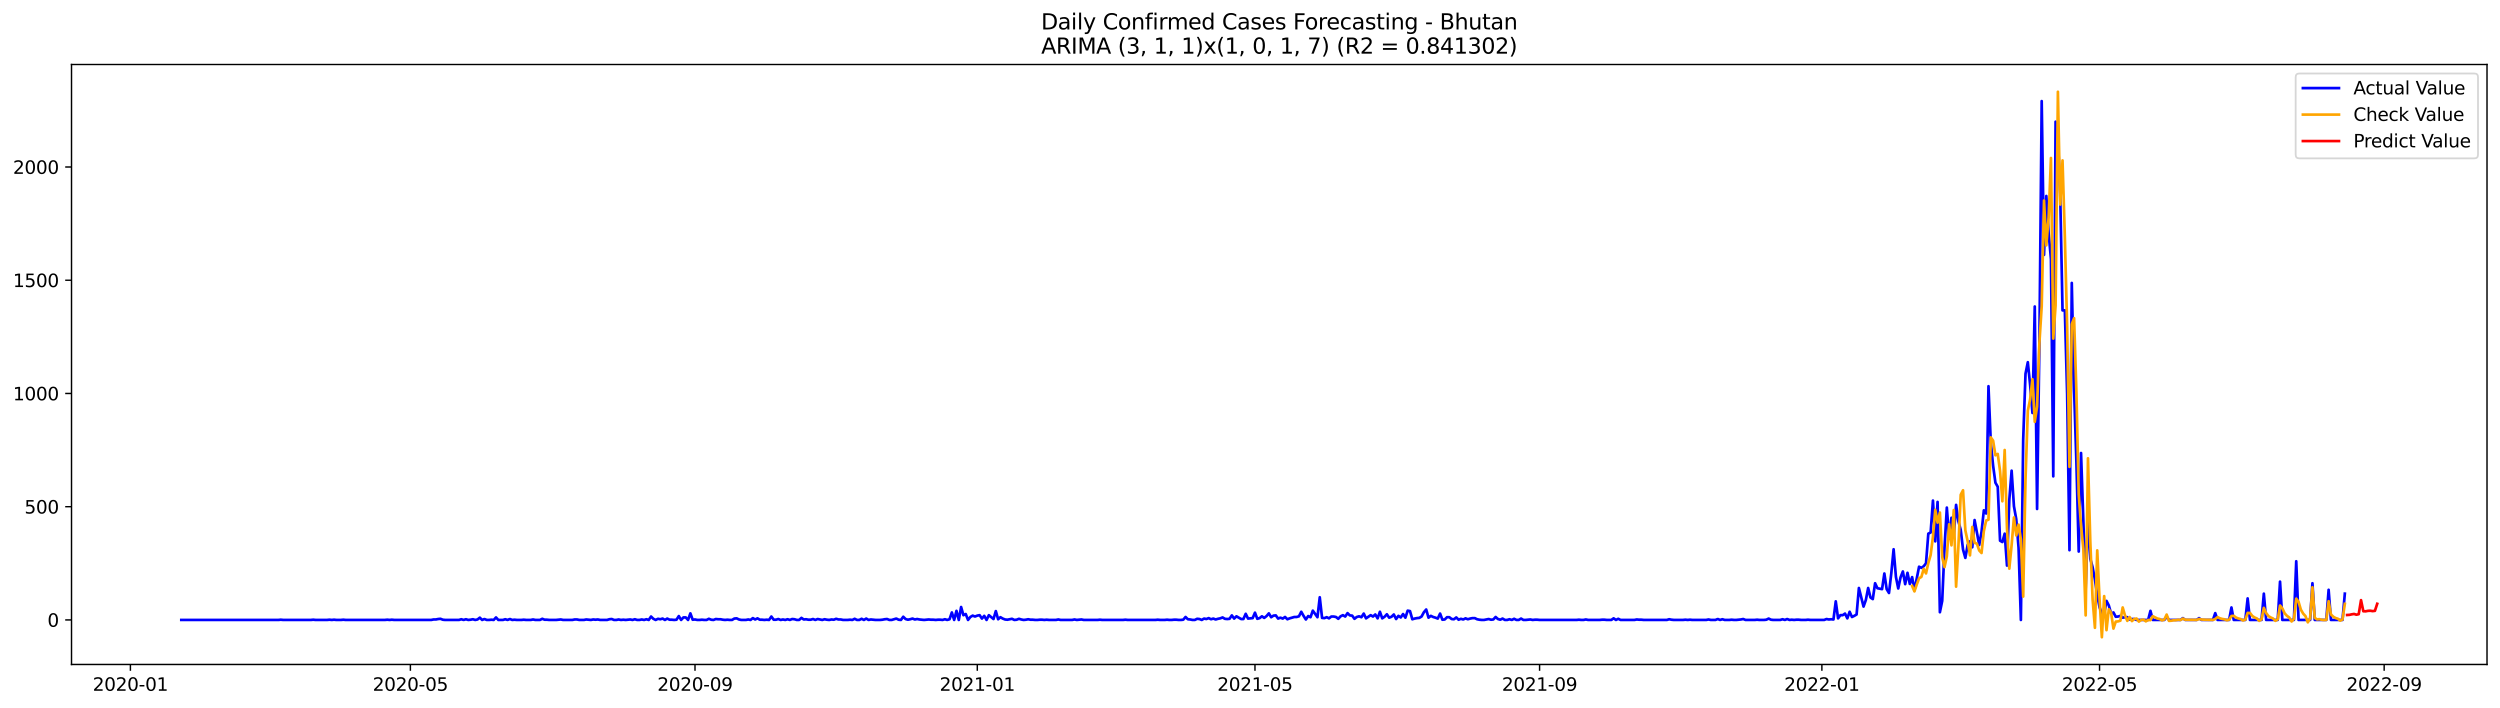 <?xml version="1.0" encoding="utf-8" standalone="no"?>
<!DOCTYPE svg PUBLIC "-//W3C//DTD SVG 1.1//EN"
  "http://www.w3.org/Graphics/SVG/1.1/DTD/svg11.dtd">
<svg xmlns:xlink="http://www.w3.org/1999/xlink" width="1386.05pt" height="392.274pt" viewBox="0 0 1386.05 392.274" xmlns="http://www.w3.org/2000/svg" version="1.1">
 <defs>
  <style type="text/css">*{stroke-linejoin: round; stroke-linecap: butt}</style>
 </defs>
 <g id="figure_1">
  <g id="patch_1">
   <path d="M 0 392.274 
L 1386.05 392.274 
L 1386.05 0 
L 0 0 
z
" style="fill: #ffffff"/>
  </g>
  <g id="axes_1">
   <g id="patch_2">
    <path d="M 39.65 368.396 
L 1378.85 368.396 
L 1378.85 35.755 
L 39.65 35.755 
z
" style="fill: #ffffff"/>
   </g>
   <g id="matplotlib.axis_1">
    <g id="xtick_1">
     <g id="line2d_1">
      <defs>
       <path id="mfe7332a876" d="M 0 0 
L 0 3.5 
" style="stroke: #000000; stroke-width: 0.8"/>
      </defs>
      <g>
       <use xlink:href="#mfe7332a876" x="72.299" y="368.396" style="stroke: #000000; stroke-width: 0.8"/>
      </g>
     </g>
     <g id="text_1">
      <!-- 2020-01 -->
      <g transform="translate(51.408 382.994)scale(0.1 -0.1)">
       <defs>
        <path id="DejaVuSans-32" d="M 1228 531 
L 3431 531 
L 3431 0 
L 469 0 
L 469 531 
Q 828 903 1448 1529 
Q 2069 2156 2228 2338 
Q 2531 2678 2651 2914 
Q 2772 3150 2772 3378 
Q 2772 3750 2511 3984 
Q 2250 4219 1831 4219 
Q 1534 4219 1204 4116 
Q 875 4013 500 3803 
L 500 4441 
Q 881 4594 1212 4672 
Q 1544 4750 1819 4750 
Q 2544 4750 2975 4387 
Q 3406 4025 3406 3419 
Q 3406 3131 3298 2873 
Q 3191 2616 2906 2266 
Q 2828 2175 2409 1742 
Q 1991 1309 1228 531 
z
" transform="scale(0.016)"/>
        <path id="DejaVuSans-30" d="M 2034 4250 
Q 1547 4250 1301 3770 
Q 1056 3291 1056 2328 
Q 1056 1369 1301 889 
Q 1547 409 2034 409 
Q 2525 409 2770 889 
Q 3016 1369 3016 2328 
Q 3016 3291 2770 3770 
Q 2525 4250 2034 4250 
z
M 2034 4750 
Q 2819 4750 3233 4129 
Q 3647 3509 3647 2328 
Q 3647 1150 3233 529 
Q 2819 -91 2034 -91 
Q 1250 -91 836 529 
Q 422 1150 422 2328 
Q 422 3509 836 4129 
Q 1250 4750 2034 4750 
z
" transform="scale(0.016)"/>
        <path id="DejaVuSans-2d" d="M 313 2009 
L 1997 2009 
L 1997 1497 
L 313 1497 
L 313 2009 
z
" transform="scale(0.016)"/>
        <path id="DejaVuSans-31" d="M 794 531 
L 1825 531 
L 1825 4091 
L 703 3866 
L 703 4441 
L 1819 4666 
L 2450 4666 
L 2450 531 
L 3481 531 
L 3481 0 
L 794 0 
L 794 531 
z
" transform="scale(0.016)"/>
       </defs>
       <use xlink:href="#DejaVuSans-32"/>
       <use xlink:href="#DejaVuSans-30" x="63.623"/>
       <use xlink:href="#DejaVuSans-32" x="127.246"/>
       <use xlink:href="#DejaVuSans-30" x="190.869"/>
       <use xlink:href="#DejaVuSans-2d" x="254.492"/>
       <use xlink:href="#DejaVuSans-30" x="290.576"/>
       <use xlink:href="#DejaVuSans-31" x="354.199"/>
      </g>
     </g>
    </g>
    <g id="xtick_2">
     <g id="line2d_2">
      <g>
       <use xlink:href="#mfe7332a876" x="227.528" y="368.396" style="stroke: #000000; stroke-width: 0.8"/>
      </g>
     </g>
     <g id="text_2">
      <!-- 2020-05 -->
      <g transform="translate(206.637 382.994)scale(0.1 -0.1)">
       <defs>
        <path id="DejaVuSans-35" d="M 691 4666 
L 3169 4666 
L 3169 4134 
L 1269 4134 
L 1269 2991 
Q 1406 3038 1543 3061 
Q 1681 3084 1819 3084 
Q 2600 3084 3056 2656 
Q 3513 2228 3513 1497 
Q 3513 744 3044 326 
Q 2575 -91 1722 -91 
Q 1428 -91 1123 -41 
Q 819 9 494 109 
L 494 744 
Q 775 591 1075 516 
Q 1375 441 1709 441 
Q 2250 441 2565 725 
Q 2881 1009 2881 1497 
Q 2881 1984 2565 2268 
Q 2250 2553 1709 2553 
Q 1456 2553 1204 2497 
Q 953 2441 691 2322 
L 691 4666 
z
" transform="scale(0.016)"/>
       </defs>
       <use xlink:href="#DejaVuSans-32"/>
       <use xlink:href="#DejaVuSans-30" x="63.623"/>
       <use xlink:href="#DejaVuSans-32" x="127.246"/>
       <use xlink:href="#DejaVuSans-30" x="190.869"/>
       <use xlink:href="#DejaVuSans-2d" x="254.492"/>
       <use xlink:href="#DejaVuSans-30" x="290.576"/>
       <use xlink:href="#DejaVuSans-35" x="354.199"/>
      </g>
     </g>
    </g>
    <g id="xtick_3">
     <g id="line2d_3">
      <g>
       <use xlink:href="#mfe7332a876" x="385.322" y="368.396" style="stroke: #000000; stroke-width: 0.8"/>
      </g>
     </g>
     <g id="text_3">
      <!-- 2020-09 -->
      <g transform="translate(364.431 382.994)scale(0.1 -0.1)">
       <defs>
        <path id="DejaVuSans-39" d="M 703 97 
L 703 672 
Q 941 559 1184 500 
Q 1428 441 1663 441 
Q 2288 441 2617 861 
Q 2947 1281 2994 2138 
Q 2813 1869 2534 1725 
Q 2256 1581 1919 1581 
Q 1219 1581 811 2004 
Q 403 2428 403 3163 
Q 403 3881 828 4315 
Q 1253 4750 1959 4750 
Q 2769 4750 3195 4129 
Q 3622 3509 3622 2328 
Q 3622 1225 3098 567 
Q 2575 -91 1691 -91 
Q 1453 -91 1209 -44 
Q 966 3 703 97 
z
M 1959 2075 
Q 2384 2075 2632 2365 
Q 2881 2656 2881 3163 
Q 2881 3666 2632 3958 
Q 2384 4250 1959 4250 
Q 1534 4250 1286 3958 
Q 1038 3666 1038 3163 
Q 1038 2656 1286 2365 
Q 1534 2075 1959 2075 
z
" transform="scale(0.016)"/>
       </defs>
       <use xlink:href="#DejaVuSans-32"/>
       <use xlink:href="#DejaVuSans-30" x="63.623"/>
       <use xlink:href="#DejaVuSans-32" x="127.246"/>
       <use xlink:href="#DejaVuSans-30" x="190.869"/>
       <use xlink:href="#DejaVuSans-2d" x="254.492"/>
       <use xlink:href="#DejaVuSans-30" x="290.576"/>
       <use xlink:href="#DejaVuSans-39" x="354.199"/>
      </g>
     </g>
    </g>
    <g id="xtick_4">
     <g id="line2d_4">
      <g>
       <use xlink:href="#mfe7332a876" x="541.834" y="368.396" style="stroke: #000000; stroke-width: 0.8"/>
      </g>
     </g>
     <g id="text_4">
      <!-- 2021-01 -->
      <g transform="translate(520.943 382.994)scale(0.1 -0.1)">
       <use xlink:href="#DejaVuSans-32"/>
       <use xlink:href="#DejaVuSans-30" x="63.623"/>
       <use xlink:href="#DejaVuSans-32" x="127.246"/>
       <use xlink:href="#DejaVuSans-31" x="190.869"/>
       <use xlink:href="#DejaVuSans-2d" x="254.492"/>
       <use xlink:href="#DejaVuSans-30" x="290.576"/>
       <use xlink:href="#DejaVuSans-31" x="354.199"/>
      </g>
     </g>
    </g>
    <g id="xtick_5">
     <g id="line2d_5">
      <g>
       <use xlink:href="#mfe7332a876" x="695.78" y="368.396" style="stroke: #000000; stroke-width: 0.8"/>
      </g>
     </g>
     <g id="text_5">
      <!-- 2021-05 -->
      <g transform="translate(674.888 382.994)scale(0.1 -0.1)">
       <use xlink:href="#DejaVuSans-32"/>
       <use xlink:href="#DejaVuSans-30" x="63.623"/>
       <use xlink:href="#DejaVuSans-32" x="127.246"/>
       <use xlink:href="#DejaVuSans-31" x="190.869"/>
       <use xlink:href="#DejaVuSans-2d" x="254.492"/>
       <use xlink:href="#DejaVuSans-30" x="290.576"/>
       <use xlink:href="#DejaVuSans-35" x="354.199"/>
      </g>
     </g>
    </g>
    <g id="xtick_6">
     <g id="line2d_6">
      <g>
       <use xlink:href="#mfe7332a876" x="853.574" y="368.396" style="stroke: #000000; stroke-width: 0.8"/>
      </g>
     </g>
     <g id="text_6">
      <!-- 2021-09 -->
      <g transform="translate(832.683 382.994)scale(0.1 -0.1)">
       <use xlink:href="#DejaVuSans-32"/>
       <use xlink:href="#DejaVuSans-30" x="63.623"/>
       <use xlink:href="#DejaVuSans-32" x="127.246"/>
       <use xlink:href="#DejaVuSans-31" x="190.869"/>
       <use xlink:href="#DejaVuSans-2d" x="254.492"/>
       <use xlink:href="#DejaVuSans-30" x="290.576"/>
       <use xlink:href="#DejaVuSans-39" x="354.199"/>
      </g>
     </g>
    </g>
    <g id="xtick_7">
     <g id="line2d_7">
      <g>
       <use xlink:href="#mfe7332a876" x="1010.086" y="368.396" style="stroke: #000000; stroke-width: 0.8"/>
      </g>
     </g>
     <g id="text_7">
      <!-- 2022-01 -->
      <g transform="translate(989.194 382.994)scale(0.1 -0.1)">
       <use xlink:href="#DejaVuSans-32"/>
       <use xlink:href="#DejaVuSans-30" x="63.623"/>
       <use xlink:href="#DejaVuSans-32" x="127.246"/>
       <use xlink:href="#DejaVuSans-32" x="190.869"/>
       <use xlink:href="#DejaVuSans-2d" x="254.492"/>
       <use xlink:href="#DejaVuSans-30" x="290.576"/>
       <use xlink:href="#DejaVuSans-31" x="354.199"/>
      </g>
     </g>
    </g>
    <g id="xtick_8">
     <g id="line2d_8">
      <g>
       <use xlink:href="#mfe7332a876" x="1164.031" y="368.396" style="stroke: #000000; stroke-width: 0.8"/>
      </g>
     </g>
     <g id="text_8">
      <!-- 2022-05 -->
      <g transform="translate(1143.14 382.994)scale(0.1 -0.1)">
       <use xlink:href="#DejaVuSans-32"/>
       <use xlink:href="#DejaVuSans-30" x="63.623"/>
       <use xlink:href="#DejaVuSans-32" x="127.246"/>
       <use xlink:href="#DejaVuSans-32" x="190.869"/>
       <use xlink:href="#DejaVuSans-2d" x="254.492"/>
       <use xlink:href="#DejaVuSans-30" x="290.576"/>
       <use xlink:href="#DejaVuSans-35" x="354.199"/>
      </g>
     </g>
    </g>
    <g id="xtick_9">
     <g id="line2d_9">
      <g>
       <use xlink:href="#mfe7332a876" x="1321.826" y="368.396" style="stroke: #000000; stroke-width: 0.8"/>
      </g>
     </g>
     <g id="text_9">
      <!-- 2022-09 -->
      <g transform="translate(1300.935 382.994)scale(0.1 -0.1)">
       <use xlink:href="#DejaVuSans-32"/>
       <use xlink:href="#DejaVuSans-30" x="63.623"/>
       <use xlink:href="#DejaVuSans-32" x="127.246"/>
       <use xlink:href="#DejaVuSans-32" x="190.869"/>
       <use xlink:href="#DejaVuSans-2d" x="254.492"/>
       <use xlink:href="#DejaVuSans-30" x="290.576"/>
       <use xlink:href="#DejaVuSans-39" x="354.199"/>
      </g>
     </g>
    </g>
   </g>
   <g id="matplotlib.axis_2">
    <g id="ytick_1">
     <g id="line2d_10">
      <defs>
       <path id="mcf1ee77de2" d="M 0 0 
L -3.5 0 
" style="stroke: #000000; stroke-width: 0.8"/>
      </defs>
      <g>
       <use xlink:href="#mcf1ee77de2" x="39.65" y="343.704" style="stroke: #000000; stroke-width: 0.8"/>
      </g>
     </g>
     <g id="text_10">
      <!-- 0 -->
      <g transform="translate(26.288 347.503)scale(0.1 -0.1)">
       <use xlink:href="#DejaVuSans-30"/>
      </g>
     </g>
    </g>
    <g id="ytick_2">
     <g id="line2d_11">
      <g>
       <use xlink:href="#mcf1ee77de2" x="39.65" y="280.926" style="stroke: #000000; stroke-width: 0.8"/>
      </g>
     </g>
     <g id="text_11">
      <!-- 500 -->
      <g transform="translate(13.562 284.725)scale(0.1 -0.1)">
       <use xlink:href="#DejaVuSans-35"/>
       <use xlink:href="#DejaVuSans-30" x="63.623"/>
       <use xlink:href="#DejaVuSans-30" x="127.246"/>
      </g>
     </g>
    </g>
    <g id="ytick_3">
     <g id="line2d_12">
      <g>
       <use xlink:href="#mcf1ee77de2" x="39.65" y="218.148" style="stroke: #000000; stroke-width: 0.8"/>
      </g>
     </g>
     <g id="text_12">
      <!-- 1000 -->
      <g transform="translate(7.2 221.948)scale(0.1 -0.1)">
       <use xlink:href="#DejaVuSans-31"/>
       <use xlink:href="#DejaVuSans-30" x="63.623"/>
       <use xlink:href="#DejaVuSans-30" x="127.246"/>
       <use xlink:href="#DejaVuSans-30" x="190.869"/>
      </g>
     </g>
    </g>
    <g id="ytick_4">
     <g id="line2d_13">
      <g>
       <use xlink:href="#mcf1ee77de2" x="39.65" y="155.371" style="stroke: #000000; stroke-width: 0.8"/>
      </g>
     </g>
     <g id="text_13">
      <!-- 1500 -->
      <g transform="translate(7.2 159.17)scale(0.1 -0.1)">
       <use xlink:href="#DejaVuSans-31"/>
       <use xlink:href="#DejaVuSans-35" x="63.623"/>
       <use xlink:href="#DejaVuSans-30" x="127.246"/>
       <use xlink:href="#DejaVuSans-30" x="190.869"/>
      </g>
     </g>
    </g>
    <g id="ytick_5">
     <g id="line2d_14">
      <g>
       <use xlink:href="#mcf1ee77de2" x="39.65" y="92.593" style="stroke: #000000; stroke-width: 0.8"/>
      </g>
     </g>
     <g id="text_14">
      <!-- 2000 -->
      <g transform="translate(7.2 96.392)scale(0.1 -0.1)">
       <use xlink:href="#DejaVuSans-32"/>
       <use xlink:href="#DejaVuSans-30" x="63.623"/>
       <use xlink:href="#DejaVuSans-30" x="127.246"/>
       <use xlink:href="#DejaVuSans-30" x="190.869"/>
      </g>
     </g>
    </g>
   </g>
   <g id="line2d_15">
    <path d="M 100.523 343.704 
L 154.404 343.704 
L 155.687 343.578 
L 156.97 343.704 
L 172.364 343.704 
L 173.647 343.578 
L 174.93 343.704 
L 181.344 343.704 
L 182.627 343.578 
L 183.91 343.704 
L 185.193 343.578 
L 186.476 343.704 
L 189.042 343.704 
L 190.324 343.578 
L 191.607 343.704 
L 213.416 343.704 
L 214.699 343.578 
L 215.982 343.704 
L 217.265 343.578 
L 218.548 343.704 
L 239.074 343.704 
L 240.357 343.452 
L 241.64 343.452 
L 242.923 343.201 
L 244.205 343.076 
L 245.488 343.578 
L 246.771 343.704 
L 254.469 343.704 
L 255.751 343.327 
L 257.034 343.704 
L 258.317 343.327 
L 259.6 343.704 
L 260.883 343.578 
L 262.166 343.327 
L 263.449 343.704 
L 264.732 343.452 
L 266.014 342.448 
L 267.297 343.704 
L 268.58 343.201 
L 269.863 343.704 
L 271.146 343.704 
L 272.429 343.578 
L 273.712 343.704 
L 274.995 342.322 
L 276.277 343.704 
L 278.843 343.704 
L 280.126 343.327 
L 281.409 343.704 
L 282.692 343.201 
L 283.975 343.704 
L 285.258 343.578 
L 286.541 343.704 
L 289.106 343.704 
L 290.389 343.578 
L 291.672 343.704 
L 294.238 343.704 
L 295.521 343.452 
L 296.804 343.704 
L 299.369 343.704 
L 300.652 343.076 
L 301.935 343.578 
L 303.218 343.578 
L 304.501 343.704 
L 308.35 343.704 
L 310.915 343.452 
L 312.198 343.704 
L 317.33 343.704 
L 318.613 343.452 
L 319.895 343.452 
L 321.178 343.704 
L 323.744 343.704 
L 325.027 343.452 
L 327.593 343.704 
L 328.876 343.452 
L 330.159 343.578 
L 331.441 343.452 
L 332.724 343.704 
L 336.573 343.704 
L 337.856 343.327 
L 339.139 343.201 
L 340.422 343.704 
L 341.704 343.704 
L 342.987 343.452 
L 344.27 343.704 
L 345.553 343.578 
L 346.836 343.704 
L 349.402 343.452 
L 350.685 343.704 
L 351.968 343.327 
L 353.25 343.704 
L 354.533 343.704 
L 355.816 343.452 
L 357.099 343.704 
L 358.382 343.327 
L 359.665 343.704 
L 360.948 341.82 
L 362.231 343.076 
L 363.513 343.704 
L 364.796 343.076 
L 366.079 343.327 
L 367.362 342.95 
L 368.645 343.704 
L 369.928 342.95 
L 371.211 343.578 
L 372.494 343.578 
L 373.776 343.704 
L 375.059 343.578 
L 376.342 341.569 
L 377.625 343.704 
L 378.908 342.322 
L 380.191 342.322 
L 381.474 343.704 
L 382.757 340.062 
L 384.04 343.578 
L 385.322 343.452 
L 386.605 343.704 
L 387.888 343.704 
L 389.171 343.578 
L 390.454 343.704 
L 391.737 343.704 
L 393.02 343.076 
L 394.303 343.578 
L 395.585 343.704 
L 396.868 343.201 
L 398.151 343.327 
L 399.434 343.327 
L 400.717 343.578 
L 402 343.704 
L 403.283 343.578 
L 404.566 343.704 
L 405.849 343.704 
L 407.131 342.95 
L 408.414 342.825 
L 409.697 343.452 
L 410.98 343.704 
L 413.546 343.704 
L 414.829 343.452 
L 416.112 343.704 
L 417.394 342.699 
L 418.677 343.452 
L 419.96 342.825 
L 421.243 343.578 
L 422.526 343.578 
L 423.809 343.704 
L 425.092 343.578 
L 426.375 343.704 
L 427.658 341.82 
L 428.94 343.578 
L 430.223 343.578 
L 431.506 343.201 
L 432.789 343.704 
L 434.072 343.452 
L 435.355 343.704 
L 436.638 343.327 
L 437.921 343.704 
L 439.203 343.201 
L 440.486 343.327 
L 441.769 343.704 
L 443.052 343.704 
L 444.335 342.574 
L 445.618 343.452 
L 446.901 343.327 
L 448.184 343.578 
L 449.466 343.578 
L 450.749 343.201 
L 452.032 343.704 
L 453.315 343.201 
L 455.881 343.704 
L 457.164 343.327 
L 458.447 343.578 
L 459.73 343.704 
L 461.012 343.452 
L 462.295 343.578 
L 463.578 343.076 
L 464.861 343.452 
L 466.144 343.452 
L 467.427 343.704 
L 469.993 343.704 
L 471.275 343.578 
L 472.558 343.704 
L 473.841 343.076 
L 475.124 343.704 
L 476.407 343.704 
L 477.69 343.076 
L 478.973 343.704 
L 480.256 342.95 
L 481.539 343.704 
L 482.821 343.452 
L 485.387 343.704 
L 487.953 343.704 
L 489.236 343.578 
L 490.519 343.327 
L 491.802 343.201 
L 493.084 343.704 
L 494.367 343.704 
L 496.933 342.95 
L 498.216 343.578 
L 499.499 343.704 
L 500.782 341.946 
L 502.065 343.201 
L 503.348 343.578 
L 504.63 343.327 
L 505.913 342.95 
L 507.196 343.452 
L 508.479 343.201 
L 509.762 343.452 
L 512.328 343.704 
L 514.893 343.452 
L 516.176 343.578 
L 517.459 343.578 
L 518.742 343.704 
L 520.025 343.578 
L 521.308 343.578 
L 522.591 343.704 
L 523.874 343.327 
L 525.157 343.704 
L 526.439 343.327 
L 527.722 339.56 
L 529.005 343.704 
L 530.288 338.681 
L 531.571 343.704 
L 532.854 336.547 
L 534.137 341.067 
L 535.42 340.439 
L 536.702 343.704 
L 537.985 342.071 
L 539.268 341.318 
L 540.551 341.82 
L 541.834 341.318 
L 543.117 341.067 
L 544.4 342.95 
L 545.683 341.444 
L 546.965 343.704 
L 548.248 341.067 
L 550.814 343.201 
L 552.097 338.807 
L 553.38 343.327 
L 554.663 342.197 
L 555.946 342.95 
L 557.229 343.452 
L 558.511 343.578 
L 561.077 343.076 
L 562.36 343.704 
L 563.643 343.578 
L 564.926 343.076 
L 566.209 343.452 
L 567.492 343.704 
L 568.774 343.578 
L 570.057 343.327 
L 571.34 343.578 
L 572.623 343.578 
L 573.906 343.704 
L 575.189 343.704 
L 576.472 343.578 
L 577.755 343.578 
L 579.038 343.704 
L 580.32 343.578 
L 581.603 343.704 
L 585.452 343.704 
L 586.735 343.452 
L 588.018 343.704 
L 594.432 343.704 
L 595.715 343.452 
L 596.998 343.704 
L 599.564 343.452 
L 600.847 343.704 
L 608.544 343.704 
L 609.827 343.578 
L 611.11 343.704 
L 622.655 343.704 
L 623.938 343.578 
L 625.221 343.704 
L 640.616 343.704 
L 641.899 343.578 
L 643.182 343.704 
L 645.747 343.704 
L 647.03 343.578 
L 648.313 343.704 
L 649.596 343.704 
L 650.879 343.578 
L 652.162 343.578 
L 653.445 343.704 
L 654.728 343.704 
L 656.01 343.578 
L 657.293 342.071 
L 658.576 343.327 
L 659.859 343.452 
L 661.142 343.704 
L 662.425 343.704 
L 663.708 343.076 
L 664.991 343.201 
L 666.273 343.704 
L 667.556 342.95 
L 668.839 343.201 
L 670.122 342.699 
L 671.405 343.327 
L 672.688 342.95 
L 673.971 343.452 
L 675.254 343.076 
L 676.537 342.825 
L 677.819 342.322 
L 679.102 343.076 
L 680.385 343.201 
L 681.668 343.076 
L 682.951 341.192 
L 684.234 342.95 
L 685.517 341.695 
L 688.082 343.201 
L 689.365 343.201 
L 690.648 340.314 
L 691.931 342.95 
L 694.497 342.699 
L 695.78 339.686 
L 697.063 343.076 
L 698.346 342.699 
L 699.628 341.695 
L 700.911 342.574 
L 702.194 341.569 
L 703.477 340.062 
L 704.76 342.197 
L 706.043 341.318 
L 707.326 341.192 
L 708.609 342.95 
L 709.891 342.448 
L 711.174 342.95 
L 712.457 342.071 
L 713.74 343.327 
L 715.023 342.825 
L 717.589 342.071 
L 718.872 342.071 
L 720.154 341.695 
L 721.437 339.184 
L 722.72 341.444 
L 724.003 343.452 
L 725.286 341.569 
L 726.569 342.197 
L 727.852 338.556 
L 730.418 342.197 
L 731.7 331.148 
L 732.983 342.574 
L 734.266 342.699 
L 735.549 342.197 
L 736.832 342.825 
L 738.115 341.82 
L 739.398 341.82 
L 740.681 342.071 
L 741.963 343.076 
L 743.246 341.695 
L 744.529 341.067 
L 745.812 341.82 
L 747.095 339.937 
L 748.378 341.192 
L 749.661 341.318 
L 750.944 343.076 
L 752.227 342.071 
L 753.509 341.695 
L 754.792 342.197 
L 756.075 340.188 
L 757.358 342.825 
L 759.924 341.067 
L 761.207 341.82 
L 762.49 340.69 
L 763.772 342.825 
L 765.055 339.184 
L 766.338 342.825 
L 767.621 341.946 
L 768.904 340.565 
L 770.187 342.448 
L 771.47 341.946 
L 772.753 340.69 
L 774.036 343.201 
L 775.318 341.444 
L 776.601 342.322 
L 777.884 340.439 
L 779.167 342.448 
L 780.45 338.556 
L 781.733 338.807 
L 783.016 343.327 
L 784.299 342.95 
L 785.581 342.699 
L 786.864 342.574 
L 788.147 341.82 
L 789.43 339.435 
L 790.713 337.928 
L 791.996 342.448 
L 793.279 341.444 
L 794.562 342.071 
L 795.845 342.448 
L 797.127 342.95 
L 798.41 340.188 
L 799.693 343.578 
L 800.976 343.452 
L 802.259 342.197 
L 803.542 342.197 
L 804.825 343.201 
L 806.108 343.327 
L 807.39 342.322 
L 808.673 343.578 
L 809.956 343.076 
L 811.239 343.452 
L 812.522 342.825 
L 813.805 343.327 
L 815.088 342.95 
L 816.371 342.699 
L 817.653 342.699 
L 818.936 343.327 
L 820.219 343.578 
L 821.502 343.704 
L 822.785 343.704 
L 825.351 343.201 
L 826.634 343.578 
L 827.917 343.452 
L 829.199 342.071 
L 830.482 343.201 
L 831.765 343.578 
L 833.048 342.95 
L 834.331 343.704 
L 835.614 343.704 
L 836.897 343.327 
L 838.18 343.704 
L 839.462 343.076 
L 840.745 343.704 
L 842.028 343.704 
L 843.311 342.95 
L 844.594 343.704 
L 845.877 343.704 
L 848.443 343.452 
L 849.726 343.704 
L 851.008 343.578 
L 852.291 343.578 
L 853.574 343.704 
L 874.1 343.704 
L 875.383 343.578 
L 876.666 343.704 
L 877.949 343.704 
L 879.232 343.452 
L 880.515 343.704 
L 886.929 343.704 
L 888.212 343.578 
L 889.495 343.578 
L 890.778 343.704 
L 893.343 343.704 
L 894.626 342.825 
L 895.909 343.704 
L 897.192 343.076 
L 898.475 343.704 
L 906.172 343.704 
L 907.455 343.452 
L 908.738 343.578 
L 910.021 343.578 
L 911.304 343.704 
L 924.133 343.704 
L 925.416 343.327 
L 926.698 343.578 
L 927.981 343.704 
L 933.113 343.704 
L 934.396 343.578 
L 935.679 343.704 
L 936.961 343.578 
L 938.244 343.704 
L 945.942 343.704 
L 947.225 343.452 
L 948.507 343.704 
L 951.073 343.704 
L 952.356 343.201 
L 953.639 343.704 
L 954.922 343.327 
L 956.205 343.704 
L 958.77 343.704 
L 960.053 343.578 
L 961.336 343.704 
L 962.619 343.704 
L 965.185 343.452 
L 966.468 343.201 
L 967.751 343.704 
L 972.882 343.704 
L 974.165 343.578 
L 975.448 343.704 
L 978.014 343.704 
L 979.297 343.578 
L 980.579 342.95 
L 981.862 343.578 
L 983.145 343.704 
L 986.994 343.704 
L 988.277 343.327 
L 989.56 343.704 
L 990.842 343.201 
L 992.125 343.704 
L 993.408 343.578 
L 994.691 343.704 
L 995.974 343.578 
L 997.257 343.578 
L 998.54 343.704 
L 1001.106 343.704 
L 1002.388 343.578 
L 1003.671 343.704 
L 1011.369 343.704 
L 1012.651 343.201 
L 1013.934 343.452 
L 1015.217 343.327 
L 1016.5 343.452 
L 1017.783 333.408 
L 1019.066 342.825 
L 1020.349 341.067 
L 1021.632 341.067 
L 1022.915 340.188 
L 1024.197 342.825 
L 1025.48 339.184 
L 1026.763 342.071 
L 1028.046 341.444 
L 1029.329 340.69 
L 1030.612 326 
L 1033.178 336.296 
L 1034.46 332.655 
L 1035.743 326 
L 1037.026 331.274 
L 1038.309 332.152 
L 1039.592 323.364 
L 1040.875 326.126 
L 1043.441 326.628 
L 1044.724 317.965 
L 1046.006 326.628 
L 1047.289 328.762 
L 1048.572 317.839 
L 1049.855 304.53 
L 1051.138 319.848 
L 1052.421 326.251 
L 1053.704 320.099 
L 1054.987 316.835 
L 1056.269 323.866 
L 1057.552 317.588 
L 1058.835 323.74 
L 1060.118 319.974 
L 1061.401 327.256 
L 1063.967 314.198 
L 1065.25 314.826 
L 1066.532 313.947 
L 1067.815 312.315 
L 1069.098 295.867 
L 1070.381 295.239 
L 1071.664 277.536 
L 1072.947 300.136 
L 1074.23 278.289 
L 1075.513 339.435 
L 1076.796 333.157 
L 1078.078 303.777 
L 1079.361 281.428 
L 1080.644 298.629 
L 1081.927 287.078 
L 1083.21 296.746 
L 1084.493 279.921 
L 1085.776 289.087 
L 1087.059 293.733 
L 1088.341 304.656 
L 1089.624 309.301 
L 1090.907 302.145 
L 1092.19 300.136 
L 1093.473 303.4 
L 1094.756 288.334 
L 1097.322 302.145 
L 1098.605 294.863 
L 1099.887 282.935 
L 1101.17 284.693 
L 1102.453 214.131 
L 1103.736 245.394 
L 1105.019 258.2 
L 1106.302 267.617 
L 1107.585 269.877 
L 1108.868 299.759 
L 1110.15 300.513 
L 1111.433 295.867 
L 1112.716 313.57 
L 1113.999 277.159 
L 1115.282 260.963 
L 1116.565 280.675 
L 1117.848 287.831 
L 1119.131 303.651 
L 1120.414 343.704 
L 1121.696 243.762 
L 1122.979 207.225 
L 1124.262 200.822 
L 1125.545 213.377 
L 1126.828 228.946 
L 1128.111 169.935 
L 1129.394 282.181 
L 1130.677 190.652 
L 1131.959 56.057 
L 1133.242 141.309 
L 1134.525 108.664 
L 1135.808 129.255 
L 1137.091 143.694 
L 1138.374 264.102 
L 1139.657 67.482 
L 1140.94 76.145 
L 1142.223 107.785 
L 1143.505 172.07 
L 1144.788 172.07 
L 1146.071 218.651 
L 1147.354 305.033 
L 1148.637 156.877 
L 1149.92 216.391 
L 1151.203 256.443 
L 1152.486 305.786 
L 1153.768 251.169 
L 1156.334 326.377 
L 1157.617 285.446 
L 1158.9 309.804 
L 1160.183 314.449 
L 1161.466 321.355 
L 1162.749 330.018 
L 1164.031 336.672 
L 1165.314 340.188 
L 1166.597 340.314 
L 1167.88 333.157 
L 1169.163 335.668 
L 1170.446 340.188 
L 1171.729 339.56 
L 1173.012 341.946 
L 1174.295 341.82 
L 1175.577 341.444 
L 1176.86 342.448 
L 1178.143 342.197 
L 1179.426 342.197 
L 1180.709 343.452 
L 1181.992 343.201 
L 1183.275 343.201 
L 1184.558 343.704 
L 1190.972 343.704 
L 1192.255 338.681 
L 1193.538 343.704 
L 1199.952 343.704 
L 1201.235 341.946 
L 1202.518 343.704 
L 1208.932 343.704 
L 1210.215 342.699 
L 1211.498 343.704 
L 1217.913 343.704 
L 1219.195 342.699 
L 1220.478 343.704 
L 1226.893 343.704 
L 1228.176 339.937 
L 1229.458 343.704 
L 1235.873 343.704 
L 1237.156 336.798 
L 1238.439 343.704 
L 1244.853 343.704 
L 1246.136 331.776 
L 1247.419 343.704 
L 1253.833 343.704 
L 1255.116 329.139 
L 1256.399 343.704 
L 1262.813 343.704 
L 1264.096 322.485 
L 1265.379 343.704 
L 1271.794 343.704 
L 1273.076 311.185 
L 1274.359 343.704 
L 1280.774 343.704 
L 1282.057 323.364 
L 1283.339 343.704 
L 1289.754 343.704 
L 1291.037 327.005 
L 1292.32 343.704 
L 1298.734 343.704 
L 1300.017 329.139 
L 1300.017 329.139 
" clip-path="url(#pa88000c9e4)" style="fill: none; stroke: #0000ff; stroke-width: 1.5; stroke-linecap: square"/>
   </g>
   <g id="line2d_16">
    <path d="M 1060.118 324.855 
L 1061.401 327.874 
L 1062.684 324.07 
L 1063.967 320.617 
L 1065.25 319.859 
L 1066.532 315.417 
L 1067.815 317.909 
L 1069.098 312.192 
L 1070.381 307.702 
L 1071.664 297.604 
L 1072.947 282.666 
L 1074.23 289.751 
L 1075.513 284.172 
L 1076.796 308.886 
L 1078.078 314.428 
L 1079.361 308.467 
L 1080.644 290.672 
L 1081.927 302.35 
L 1083.21 282.807 
L 1084.493 325.243 
L 1085.776 302.805 
L 1087.059 274.305 
L 1088.341 271.825 
L 1089.624 294.028 
L 1090.907 300.065 
L 1092.19 307.904 
L 1093.473 292.146 
L 1094.756 300.958 
L 1096.039 301.431 
L 1097.322 305.212 
L 1098.605 306.591 
L 1099.887 294.483 
L 1101.17 288.587 
L 1102.453 288.12 
L 1103.736 242.507 
L 1105.019 244.305 
L 1106.302 252.425 
L 1107.585 251.679 
L 1108.868 261.128 
L 1110.15 277.919 
L 1111.433 249.498 
L 1112.716 292.949 
L 1113.999 315.269 
L 1115.282 302.167 
L 1116.565 286.899 
L 1117.848 296.85 
L 1119.131 290.872 
L 1120.414 298.971 
L 1121.696 330.744 
L 1122.979 265.882 
L 1124.262 227.715 
L 1125.545 221.387 
L 1126.828 210.251 
L 1128.111 233.856 
L 1129.394 225.388 
L 1130.677 190.222 
L 1131.959 169.84 
L 1133.242 111.185 
L 1134.525 136.001 
L 1135.808 120.569 
L 1137.091 87.604 
L 1138.374 187.711 
L 1139.657 169.381 
L 1140.94 50.876 
L 1142.223 113.416 
L 1143.505 88.936 
L 1144.788 131.187 
L 1146.071 181.169 
L 1147.354 258.827 
L 1148.637 179.755 
L 1149.92 176.416 
L 1151.203 217.5 
L 1152.486 274.047 
L 1153.768 291.509 
L 1155.051 304.382 
L 1156.334 341.177 
L 1157.617 254.096 
L 1158.9 300.062 
L 1160.183 332.334 
L 1161.466 348.065 
L 1162.749 305.145 
L 1164.031 332.202 
L 1165.314 353.276 
L 1166.597 330.509 
L 1167.88 349.372 
L 1169.163 337.776 
L 1170.446 339.76 
L 1171.729 348.5 
L 1173.012 344.63 
L 1174.295 344.508 
L 1175.577 344.119 
L 1176.86 336.793 
L 1178.143 341.237 
L 1179.426 344.222 
L 1180.709 342.099 
L 1181.992 344.341 
L 1183.275 343.184 
L 1184.558 342.933 
L 1185.84 344.621 
L 1187.123 343.691 
L 1188.406 343.541 
L 1189.689 344.48 
L 1190.972 343.752 
L 1192.255 343.801 
L 1193.538 341.63 
L 1196.104 342.937 
L 1197.386 343.196 
L 1198.669 343.949 
L 1199.952 343.486 
L 1201.235 340.737 
L 1202.518 344.22 
L 1203.801 344.139 
L 1205.084 343.884 
L 1206.367 343.863 
L 1207.649 343.611 
L 1208.932 343.769 
L 1210.215 342.933 
L 1211.498 343.602 
L 1217.913 343.689 
L 1219.195 343.178 
L 1220.478 343.471 
L 1223.044 343.622 
L 1226.893 343.684 
L 1228.176 343.159 
L 1229.458 342.152 
L 1230.741 342.79 
L 1232.024 343.161 
L 1233.307 343.366 
L 1234.59 343.918 
L 1235.873 343.568 
L 1237.156 341.536 
L 1238.439 341.412 
L 1239.722 342.407 
L 1241.004 342.899 
L 1242.287 343.225 
L 1243.57 344.007 
L 1244.853 343.511 
L 1246.136 339.834 
L 1247.419 339.809 
L 1248.702 341.482 
L 1249.985 342.337 
L 1251.267 342.884 
L 1252.55 344.223 
L 1253.833 343.374 
L 1255.116 337.029 
L 1256.399 339.877 
L 1257.682 341.59 
L 1258.965 342.358 
L 1260.248 342.925 
L 1261.53 344.197 
L 1262.813 343.39 
L 1264.096 335.725 
L 1265.379 337.305 
L 1266.662 340.052 
L 1267.945 341.459 
L 1269.228 342.356 
L 1270.511 344.558 
L 1271.794 343.162 
L 1273.076 331.924 
L 1274.359 333.676 
L 1275.642 338.007 
L 1276.925 340.185 
L 1278.208 341.601 
L 1279.491 345.036 
L 1280.774 342.858 
L 1282.057 325.614 
L 1283.339 342.539 
L 1284.622 343.429 
L 1285.905 343.278 
L 1287.188 343.609 
L 1288.471 343.764 
L 1289.754 343.665 
L 1291.037 333.333 
L 1292.32 340.656 
L 1293.603 341.91 
L 1294.885 342.637 
L 1296.168 343.041 
L 1297.451 344.124 
L 1298.734 343.437 
L 1300.017 334.782 
L 1300.017 334.782 
" clip-path="url(#pa88000c9e4)" style="fill: none; stroke: #ffa500; stroke-width: 1.5; stroke-linecap: square"/>
   </g>
   <g id="line2d_17">
    <path d="M 1301.3 340.964 
L 1302.583 340.888 
L 1303.866 340.601 
L 1305.148 340.393 
L 1306.431 340.81 
L 1307.714 340.507 
L 1308.997 332.741 
L 1310.28 338.879 
L 1311.563 338.925 
L 1312.846 338.666 
L 1314.129 338.603 
L 1315.412 338.811 
L 1316.694 338.662 
L 1317.977 334.756 
" clip-path="url(#pa88000c9e4)" style="fill: none; stroke: #ff0000; stroke-width: 1.5; stroke-linecap: square"/>
   </g>
   <g id="patch_3">
    <path d="M 39.65 368.396 
L 39.65 35.755 
" style="fill: none; stroke: #000000; stroke-width: 0.8; stroke-linejoin: miter; stroke-linecap: square"/>
   </g>
   <g id="patch_4">
    <path d="M 1378.85 368.396 
L 1378.85 35.755 
" style="fill: none; stroke: #000000; stroke-width: 0.8; stroke-linejoin: miter; stroke-linecap: square"/>
   </g>
   <g id="patch_5">
    <path d="M 39.65 368.396 
L 1378.85 368.396 
" style="fill: none; stroke: #000000; stroke-width: 0.8; stroke-linejoin: miter; stroke-linecap: square"/>
   </g>
   <g id="patch_6">
    <path d="M 39.65 35.755 
L 1378.85 35.755 
" style="fill: none; stroke: #000000; stroke-width: 0.8; stroke-linejoin: miter; stroke-linecap: square"/>
   </g>
   <g id="text_15">
    <!-- Daily Confirmed Cases Forecasting - Bhutan -->
    <g transform="translate(577.197 16.318)scale(0.12 -0.12)">
     <defs>
      <path id="DejaVuSans-44" d="M 1259 4147 
L 1259 519 
L 2022 519 
Q 2988 519 3436 956 
Q 3884 1394 3884 2338 
Q 3884 3275 3436 3711 
Q 2988 4147 2022 4147 
L 1259 4147 
z
M 628 4666 
L 1925 4666 
Q 3281 4666 3915 4102 
Q 4550 3538 4550 2338 
Q 4550 1131 3912 565 
Q 3275 0 1925 0 
L 628 0 
L 628 4666 
z
" transform="scale(0.016)"/>
      <path id="DejaVuSans-61" d="M 2194 1759 
Q 1497 1759 1228 1600 
Q 959 1441 959 1056 
Q 959 750 1161 570 
Q 1363 391 1709 391 
Q 2188 391 2477 730 
Q 2766 1069 2766 1631 
L 2766 1759 
L 2194 1759 
z
M 3341 1997 
L 3341 0 
L 2766 0 
L 2766 531 
Q 2569 213 2275 61 
Q 1981 -91 1556 -91 
Q 1019 -91 701 211 
Q 384 513 384 1019 
Q 384 1609 779 1909 
Q 1175 2209 1959 2209 
L 2766 2209 
L 2766 2266 
Q 2766 2663 2505 2880 
Q 2244 3097 1772 3097 
Q 1472 3097 1187 3025 
Q 903 2953 641 2809 
L 641 3341 
Q 956 3463 1253 3523 
Q 1550 3584 1831 3584 
Q 2591 3584 2966 3190 
Q 3341 2797 3341 1997 
z
" transform="scale(0.016)"/>
      <path id="DejaVuSans-69" d="M 603 3500 
L 1178 3500 
L 1178 0 
L 603 0 
L 603 3500 
z
M 603 4863 
L 1178 4863 
L 1178 4134 
L 603 4134 
L 603 4863 
z
" transform="scale(0.016)"/>
      <path id="DejaVuSans-6c" d="M 603 4863 
L 1178 4863 
L 1178 0 
L 603 0 
L 603 4863 
z
" transform="scale(0.016)"/>
      <path id="DejaVuSans-79" d="M 2059 -325 
Q 1816 -950 1584 -1140 
Q 1353 -1331 966 -1331 
L 506 -1331 
L 506 -850 
L 844 -850 
Q 1081 -850 1212 -737 
Q 1344 -625 1503 -206 
L 1606 56 
L 191 3500 
L 800 3500 
L 1894 763 
L 2988 3500 
L 3597 3500 
L 2059 -325 
z
" transform="scale(0.016)"/>
      <path id="DejaVuSans-20" transform="scale(0.016)"/>
      <path id="DejaVuSans-43" d="M 4122 4306 
L 4122 3641 
Q 3803 3938 3442 4084 
Q 3081 4231 2675 4231 
Q 1875 4231 1450 3742 
Q 1025 3253 1025 2328 
Q 1025 1406 1450 917 
Q 1875 428 2675 428 
Q 3081 428 3442 575 
Q 3803 722 4122 1019 
L 4122 359 
Q 3791 134 3420 21 
Q 3050 -91 2638 -91 
Q 1578 -91 968 557 
Q 359 1206 359 2328 
Q 359 3453 968 4101 
Q 1578 4750 2638 4750 
Q 3056 4750 3426 4639 
Q 3797 4528 4122 4306 
z
" transform="scale(0.016)"/>
      <path id="DejaVuSans-6f" d="M 1959 3097 
Q 1497 3097 1228 2736 
Q 959 2375 959 1747 
Q 959 1119 1226 758 
Q 1494 397 1959 397 
Q 2419 397 2687 759 
Q 2956 1122 2956 1747 
Q 2956 2369 2687 2733 
Q 2419 3097 1959 3097 
z
M 1959 3584 
Q 2709 3584 3137 3096 
Q 3566 2609 3566 1747 
Q 3566 888 3137 398 
Q 2709 -91 1959 -91 
Q 1206 -91 779 398 
Q 353 888 353 1747 
Q 353 2609 779 3096 
Q 1206 3584 1959 3584 
z
" transform="scale(0.016)"/>
      <path id="DejaVuSans-6e" d="M 3513 2113 
L 3513 0 
L 2938 0 
L 2938 2094 
Q 2938 2591 2744 2837 
Q 2550 3084 2163 3084 
Q 1697 3084 1428 2787 
Q 1159 2491 1159 1978 
L 1159 0 
L 581 0 
L 581 3500 
L 1159 3500 
L 1159 2956 
Q 1366 3272 1645 3428 
Q 1925 3584 2291 3584 
Q 2894 3584 3203 3211 
Q 3513 2838 3513 2113 
z
" transform="scale(0.016)"/>
      <path id="DejaVuSans-66" d="M 2375 4863 
L 2375 4384 
L 1825 4384 
Q 1516 4384 1395 4259 
Q 1275 4134 1275 3809 
L 1275 3500 
L 2222 3500 
L 2222 3053 
L 1275 3053 
L 1275 0 
L 697 0 
L 697 3053 
L 147 3053 
L 147 3500 
L 697 3500 
L 697 3744 
Q 697 4328 969 4595 
Q 1241 4863 1831 4863 
L 2375 4863 
z
" transform="scale(0.016)"/>
      <path id="DejaVuSans-72" d="M 2631 2963 
Q 2534 3019 2420 3045 
Q 2306 3072 2169 3072 
Q 1681 3072 1420 2755 
Q 1159 2438 1159 1844 
L 1159 0 
L 581 0 
L 581 3500 
L 1159 3500 
L 1159 2956 
Q 1341 3275 1631 3429 
Q 1922 3584 2338 3584 
Q 2397 3584 2469 3576 
Q 2541 3569 2628 3553 
L 2631 2963 
z
" transform="scale(0.016)"/>
      <path id="DejaVuSans-6d" d="M 3328 2828 
Q 3544 3216 3844 3400 
Q 4144 3584 4550 3584 
Q 5097 3584 5394 3201 
Q 5691 2819 5691 2113 
L 5691 0 
L 5113 0 
L 5113 2094 
Q 5113 2597 4934 2840 
Q 4756 3084 4391 3084 
Q 3944 3084 3684 2787 
Q 3425 2491 3425 1978 
L 3425 0 
L 2847 0 
L 2847 2094 
Q 2847 2600 2669 2842 
Q 2491 3084 2119 3084 
Q 1678 3084 1418 2786 
Q 1159 2488 1159 1978 
L 1159 0 
L 581 0 
L 581 3500 
L 1159 3500 
L 1159 2956 
Q 1356 3278 1631 3431 
Q 1906 3584 2284 3584 
Q 2666 3584 2933 3390 
Q 3200 3197 3328 2828 
z
" transform="scale(0.016)"/>
      <path id="DejaVuSans-65" d="M 3597 1894 
L 3597 1613 
L 953 1613 
Q 991 1019 1311 708 
Q 1631 397 2203 397 
Q 2534 397 2845 478 
Q 3156 559 3463 722 
L 3463 178 
Q 3153 47 2828 -22 
Q 2503 -91 2169 -91 
Q 1331 -91 842 396 
Q 353 884 353 1716 
Q 353 2575 817 3079 
Q 1281 3584 2069 3584 
Q 2775 3584 3186 3129 
Q 3597 2675 3597 1894 
z
M 3022 2063 
Q 3016 2534 2758 2815 
Q 2500 3097 2075 3097 
Q 1594 3097 1305 2825 
Q 1016 2553 972 2059 
L 3022 2063 
z
" transform="scale(0.016)"/>
      <path id="DejaVuSans-64" d="M 2906 2969 
L 2906 4863 
L 3481 4863 
L 3481 0 
L 2906 0 
L 2906 525 
Q 2725 213 2448 61 
Q 2172 -91 1784 -91 
Q 1150 -91 751 415 
Q 353 922 353 1747 
Q 353 2572 751 3078 
Q 1150 3584 1784 3584 
Q 2172 3584 2448 3432 
Q 2725 3281 2906 2969 
z
M 947 1747 
Q 947 1113 1208 752 
Q 1469 391 1925 391 
Q 2381 391 2643 752 
Q 2906 1113 2906 1747 
Q 2906 2381 2643 2742 
Q 2381 3103 1925 3103 
Q 1469 3103 1208 2742 
Q 947 2381 947 1747 
z
" transform="scale(0.016)"/>
      <path id="DejaVuSans-73" d="M 2834 3397 
L 2834 2853 
Q 2591 2978 2328 3040 
Q 2066 3103 1784 3103 
Q 1356 3103 1142 2972 
Q 928 2841 928 2578 
Q 928 2378 1081 2264 
Q 1234 2150 1697 2047 
L 1894 2003 
Q 2506 1872 2764 1633 
Q 3022 1394 3022 966 
Q 3022 478 2636 193 
Q 2250 -91 1575 -91 
Q 1294 -91 989 -36 
Q 684 19 347 128 
L 347 722 
Q 666 556 975 473 
Q 1284 391 1588 391 
Q 1994 391 2212 530 
Q 2431 669 2431 922 
Q 2431 1156 2273 1281 
Q 2116 1406 1581 1522 
L 1381 1569 
Q 847 1681 609 1914 
Q 372 2147 372 2553 
Q 372 3047 722 3315 
Q 1072 3584 1716 3584 
Q 2034 3584 2315 3537 
Q 2597 3491 2834 3397 
z
" transform="scale(0.016)"/>
      <path id="DejaVuSans-46" d="M 628 4666 
L 3309 4666 
L 3309 4134 
L 1259 4134 
L 1259 2759 
L 3109 2759 
L 3109 2228 
L 1259 2228 
L 1259 0 
L 628 0 
L 628 4666 
z
" transform="scale(0.016)"/>
      <path id="DejaVuSans-63" d="M 3122 3366 
L 3122 2828 
Q 2878 2963 2633 3030 
Q 2388 3097 2138 3097 
Q 1578 3097 1268 2742 
Q 959 2388 959 1747 
Q 959 1106 1268 751 
Q 1578 397 2138 397 
Q 2388 397 2633 464 
Q 2878 531 3122 666 
L 3122 134 
Q 2881 22 2623 -34 
Q 2366 -91 2075 -91 
Q 1284 -91 818 406 
Q 353 903 353 1747 
Q 353 2603 823 3093 
Q 1294 3584 2113 3584 
Q 2378 3584 2631 3529 
Q 2884 3475 3122 3366 
z
" transform="scale(0.016)"/>
      <path id="DejaVuSans-74" d="M 1172 4494 
L 1172 3500 
L 2356 3500 
L 2356 3053 
L 1172 3053 
L 1172 1153 
Q 1172 725 1289 603 
Q 1406 481 1766 481 
L 2356 481 
L 2356 0 
L 1766 0 
Q 1100 0 847 248 
Q 594 497 594 1153 
L 594 3053 
L 172 3053 
L 172 3500 
L 594 3500 
L 594 4494 
L 1172 4494 
z
" transform="scale(0.016)"/>
      <path id="DejaVuSans-67" d="M 2906 1791 
Q 2906 2416 2648 2759 
Q 2391 3103 1925 3103 
Q 1463 3103 1205 2759 
Q 947 2416 947 1791 
Q 947 1169 1205 825 
Q 1463 481 1925 481 
Q 2391 481 2648 825 
Q 2906 1169 2906 1791 
z
M 3481 434 
Q 3481 -459 3084 -895 
Q 2688 -1331 1869 -1331 
Q 1566 -1331 1297 -1286 
Q 1028 -1241 775 -1147 
L 775 -588 
Q 1028 -725 1275 -790 
Q 1522 -856 1778 -856 
Q 2344 -856 2625 -561 
Q 2906 -266 2906 331 
L 2906 616 
Q 2728 306 2450 153 
Q 2172 0 1784 0 
Q 1141 0 747 490 
Q 353 981 353 1791 
Q 353 2603 747 3093 
Q 1141 3584 1784 3584 
Q 2172 3584 2450 3431 
Q 2728 3278 2906 2969 
L 2906 3500 
L 3481 3500 
L 3481 434 
z
" transform="scale(0.016)"/>
      <path id="DejaVuSans-42" d="M 1259 2228 
L 1259 519 
L 2272 519 
Q 2781 519 3026 730 
Q 3272 941 3272 1375 
Q 3272 1813 3026 2020 
Q 2781 2228 2272 2228 
L 1259 2228 
z
M 1259 4147 
L 1259 2741 
L 2194 2741 
Q 2656 2741 2882 2914 
Q 3109 3088 3109 3444 
Q 3109 3797 2882 3972 
Q 2656 4147 2194 4147 
L 1259 4147 
z
M 628 4666 
L 2241 4666 
Q 2963 4666 3353 4366 
Q 3744 4066 3744 3513 
Q 3744 3084 3544 2831 
Q 3344 2578 2956 2516 
Q 3422 2416 3680 2098 
Q 3938 1781 3938 1306 
Q 3938 681 3513 340 
Q 3088 0 2303 0 
L 628 0 
L 628 4666 
z
" transform="scale(0.016)"/>
      <path id="DejaVuSans-68" d="M 3513 2113 
L 3513 0 
L 2938 0 
L 2938 2094 
Q 2938 2591 2744 2837 
Q 2550 3084 2163 3084 
Q 1697 3084 1428 2787 
Q 1159 2491 1159 1978 
L 1159 0 
L 581 0 
L 581 4863 
L 1159 4863 
L 1159 2956 
Q 1366 3272 1645 3428 
Q 1925 3584 2291 3584 
Q 2894 3584 3203 3211 
Q 3513 2838 3513 2113 
z
" transform="scale(0.016)"/>
      <path id="DejaVuSans-75" d="M 544 1381 
L 544 3500 
L 1119 3500 
L 1119 1403 
Q 1119 906 1312 657 
Q 1506 409 1894 409 
Q 2359 409 2629 706 
Q 2900 1003 2900 1516 
L 2900 3500 
L 3475 3500 
L 3475 0 
L 2900 0 
L 2900 538 
Q 2691 219 2414 64 
Q 2138 -91 1772 -91 
Q 1169 -91 856 284 
Q 544 659 544 1381 
z
M 1991 3584 
L 1991 3584 
z
" transform="scale(0.016)"/>
     </defs>
     <use xlink:href="#DejaVuSans-44"/>
     <use xlink:href="#DejaVuSans-61" x="77.002"/>
     <use xlink:href="#DejaVuSans-69" x="138.281"/>
     <use xlink:href="#DejaVuSans-6c" x="166.064"/>
     <use xlink:href="#DejaVuSans-79" x="193.848"/>
     <use xlink:href="#DejaVuSans-20" x="253.027"/>
     <use xlink:href="#DejaVuSans-43" x="284.814"/>
     <use xlink:href="#DejaVuSans-6f" x="354.639"/>
     <use xlink:href="#DejaVuSans-6e" x="415.82"/>
     <use xlink:href="#DejaVuSans-66" x="479.199"/>
     <use xlink:href="#DejaVuSans-69" x="514.404"/>
     <use xlink:href="#DejaVuSans-72" x="542.188"/>
     <use xlink:href="#DejaVuSans-6d" x="581.551"/>
     <use xlink:href="#DejaVuSans-65" x="678.963"/>
     <use xlink:href="#DejaVuSans-64" x="740.486"/>
     <use xlink:href="#DejaVuSans-20" x="803.963"/>
     <use xlink:href="#DejaVuSans-43" x="835.75"/>
     <use xlink:href="#DejaVuSans-61" x="905.574"/>
     <use xlink:href="#DejaVuSans-73" x="966.854"/>
     <use xlink:href="#DejaVuSans-65" x="1018.953"/>
     <use xlink:href="#DejaVuSans-73" x="1080.477"/>
     <use xlink:href="#DejaVuSans-20" x="1132.576"/>
     <use xlink:href="#DejaVuSans-46" x="1164.363"/>
     <use xlink:href="#DejaVuSans-6f" x="1218.258"/>
     <use xlink:href="#DejaVuSans-72" x="1279.439"/>
     <use xlink:href="#DejaVuSans-65" x="1318.303"/>
     <use xlink:href="#DejaVuSans-63" x="1379.826"/>
     <use xlink:href="#DejaVuSans-61" x="1434.807"/>
     <use xlink:href="#DejaVuSans-73" x="1496.086"/>
     <use xlink:href="#DejaVuSans-74" x="1548.186"/>
     <use xlink:href="#DejaVuSans-69" x="1587.395"/>
     <use xlink:href="#DejaVuSans-6e" x="1615.178"/>
     <use xlink:href="#DejaVuSans-67" x="1678.557"/>
     <use xlink:href="#DejaVuSans-20" x="1742.033"/>
     <use xlink:href="#DejaVuSans-2d" x="1773.82"/>
     <use xlink:href="#DejaVuSans-20" x="1809.904"/>
     <use xlink:href="#DejaVuSans-42" x="1841.691"/>
     <use xlink:href="#DejaVuSans-68" x="1910.295"/>
     <use xlink:href="#DejaVuSans-75" x="1973.674"/>
     <use xlink:href="#DejaVuSans-74" x="2037.053"/>
     <use xlink:href="#DejaVuSans-61" x="2076.262"/>
     <use xlink:href="#DejaVuSans-6e" x="2137.541"/>
    </g>
    <!-- ARIMA (3, 1, 1)x(1, 0, 1, 7) (R2 = 0.841302) -->
    <g transform="translate(577.266 29.756)scale(0.12 -0.12)">
     <defs>
      <path id="DejaVuSans-41" d="M 2188 4044 
L 1331 1722 
L 3047 1722 
L 2188 4044 
z
M 1831 4666 
L 2547 4666 
L 4325 0 
L 3669 0 
L 3244 1197 
L 1141 1197 
L 716 0 
L 50 0 
L 1831 4666 
z
" transform="scale(0.016)"/>
      <path id="DejaVuSans-52" d="M 2841 2188 
Q 3044 2119 3236 1894 
Q 3428 1669 3622 1275 
L 4263 0 
L 3584 0 
L 2988 1197 
Q 2756 1666 2539 1819 
Q 2322 1972 1947 1972 
L 1259 1972 
L 1259 0 
L 628 0 
L 628 4666 
L 2053 4666 
Q 2853 4666 3247 4331 
Q 3641 3997 3641 3322 
Q 3641 2881 3436 2590 
Q 3231 2300 2841 2188 
z
M 1259 4147 
L 1259 2491 
L 2053 2491 
Q 2509 2491 2742 2702 
Q 2975 2913 2975 3322 
Q 2975 3731 2742 3939 
Q 2509 4147 2053 4147 
L 1259 4147 
z
" transform="scale(0.016)"/>
      <path id="DejaVuSans-49" d="M 628 4666 
L 1259 4666 
L 1259 0 
L 628 0 
L 628 4666 
z
" transform="scale(0.016)"/>
      <path id="DejaVuSans-4d" d="M 628 4666 
L 1569 4666 
L 2759 1491 
L 3956 4666 
L 4897 4666 
L 4897 0 
L 4281 0 
L 4281 4097 
L 3078 897 
L 2444 897 
L 1241 4097 
L 1241 0 
L 628 0 
L 628 4666 
z
" transform="scale(0.016)"/>
      <path id="DejaVuSans-28" d="M 1984 4856 
Q 1566 4138 1362 3434 
Q 1159 2731 1159 2009 
Q 1159 1288 1364 580 
Q 1569 -128 1984 -844 
L 1484 -844 
Q 1016 -109 783 600 
Q 550 1309 550 2009 
Q 550 2706 781 3412 
Q 1013 4119 1484 4856 
L 1984 4856 
z
" transform="scale(0.016)"/>
      <path id="DejaVuSans-33" d="M 2597 2516 
Q 3050 2419 3304 2112 
Q 3559 1806 3559 1356 
Q 3559 666 3084 287 
Q 2609 -91 1734 -91 
Q 1441 -91 1130 -33 
Q 819 25 488 141 
L 488 750 
Q 750 597 1062 519 
Q 1375 441 1716 441 
Q 2309 441 2620 675 
Q 2931 909 2931 1356 
Q 2931 1769 2642 2001 
Q 2353 2234 1838 2234 
L 1294 2234 
L 1294 2753 
L 1863 2753 
Q 2328 2753 2575 2939 
Q 2822 3125 2822 3475 
Q 2822 3834 2567 4026 
Q 2313 4219 1838 4219 
Q 1578 4219 1281 4162 
Q 984 4106 628 3988 
L 628 4550 
Q 988 4650 1302 4700 
Q 1616 4750 1894 4750 
Q 2613 4750 3031 4423 
Q 3450 4097 3450 3541 
Q 3450 3153 3228 2886 
Q 3006 2619 2597 2516 
z
" transform="scale(0.016)"/>
      <path id="DejaVuSans-2c" d="M 750 794 
L 1409 794 
L 1409 256 
L 897 -744 
L 494 -744 
L 750 256 
L 750 794 
z
" transform="scale(0.016)"/>
      <path id="DejaVuSans-29" d="M 513 4856 
L 1013 4856 
Q 1481 4119 1714 3412 
Q 1947 2706 1947 2009 
Q 1947 1309 1714 600 
Q 1481 -109 1013 -844 
L 513 -844 
Q 928 -128 1133 580 
Q 1338 1288 1338 2009 
Q 1338 2731 1133 3434 
Q 928 4138 513 4856 
z
" transform="scale(0.016)"/>
      <path id="DejaVuSans-78" d="M 3513 3500 
L 2247 1797 
L 3578 0 
L 2900 0 
L 1881 1375 
L 863 0 
L 184 0 
L 1544 1831 
L 300 3500 
L 978 3500 
L 1906 2253 
L 2834 3500 
L 3513 3500 
z
" transform="scale(0.016)"/>
      <path id="DejaVuSans-37" d="M 525 4666 
L 3525 4666 
L 3525 4397 
L 1831 0 
L 1172 0 
L 2766 4134 
L 525 4134 
L 525 4666 
z
" transform="scale(0.016)"/>
      <path id="DejaVuSans-3d" d="M 678 2906 
L 4684 2906 
L 4684 2381 
L 678 2381 
L 678 2906 
z
M 678 1631 
L 4684 1631 
L 4684 1100 
L 678 1100 
L 678 1631 
z
" transform="scale(0.016)"/>
      <path id="DejaVuSans-2e" d="M 684 794 
L 1344 794 
L 1344 0 
L 684 0 
L 684 794 
z
" transform="scale(0.016)"/>
      <path id="DejaVuSans-38" d="M 2034 2216 
Q 1584 2216 1326 1975 
Q 1069 1734 1069 1313 
Q 1069 891 1326 650 
Q 1584 409 2034 409 
Q 2484 409 2743 651 
Q 3003 894 3003 1313 
Q 3003 1734 2745 1975 
Q 2488 2216 2034 2216 
z
M 1403 2484 
Q 997 2584 770 2862 
Q 544 3141 544 3541 
Q 544 4100 942 4425 
Q 1341 4750 2034 4750 
Q 2731 4750 3128 4425 
Q 3525 4100 3525 3541 
Q 3525 3141 3298 2862 
Q 3072 2584 2669 2484 
Q 3125 2378 3379 2068 
Q 3634 1759 3634 1313 
Q 3634 634 3220 271 
Q 2806 -91 2034 -91 
Q 1263 -91 848 271 
Q 434 634 434 1313 
Q 434 1759 690 2068 
Q 947 2378 1403 2484 
z
M 1172 3481 
Q 1172 3119 1398 2916 
Q 1625 2713 2034 2713 
Q 2441 2713 2670 2916 
Q 2900 3119 2900 3481 
Q 2900 3844 2670 4047 
Q 2441 4250 2034 4250 
Q 1625 4250 1398 4047 
Q 1172 3844 1172 3481 
z
" transform="scale(0.016)"/>
      <path id="DejaVuSans-34" d="M 2419 4116 
L 825 1625 
L 2419 1625 
L 2419 4116 
z
M 2253 4666 
L 3047 4666 
L 3047 1625 
L 3713 1625 
L 3713 1100 
L 3047 1100 
L 3047 0 
L 2419 0 
L 2419 1100 
L 313 1100 
L 313 1709 
L 2253 4666 
z
" transform="scale(0.016)"/>
     </defs>
     <use xlink:href="#DejaVuSans-41"/>
     <use xlink:href="#DejaVuSans-52" x="68.408"/>
     <use xlink:href="#DejaVuSans-49" x="137.891"/>
     <use xlink:href="#DejaVuSans-4d" x="167.383"/>
     <use xlink:href="#DejaVuSans-41" x="253.662"/>
     <use xlink:href="#DejaVuSans-20" x="322.07"/>
     <use xlink:href="#DejaVuSans-28" x="353.857"/>
     <use xlink:href="#DejaVuSans-33" x="392.871"/>
     <use xlink:href="#DejaVuSans-2c" x="456.494"/>
     <use xlink:href="#DejaVuSans-20" x="488.281"/>
     <use xlink:href="#DejaVuSans-31" x="520.068"/>
     <use xlink:href="#DejaVuSans-2c" x="583.691"/>
     <use xlink:href="#DejaVuSans-20" x="615.479"/>
     <use xlink:href="#DejaVuSans-31" x="647.266"/>
     <use xlink:href="#DejaVuSans-29" x="710.889"/>
     <use xlink:href="#DejaVuSans-78" x="749.902"/>
     <use xlink:href="#DejaVuSans-28" x="809.082"/>
     <use xlink:href="#DejaVuSans-31" x="848.096"/>
     <use xlink:href="#DejaVuSans-2c" x="911.719"/>
     <use xlink:href="#DejaVuSans-20" x="943.506"/>
     <use xlink:href="#DejaVuSans-30" x="975.293"/>
     <use xlink:href="#DejaVuSans-2c" x="1038.916"/>
     <use xlink:href="#DejaVuSans-20" x="1070.703"/>
     <use xlink:href="#DejaVuSans-31" x="1102.49"/>
     <use xlink:href="#DejaVuSans-2c" x="1166.113"/>
     <use xlink:href="#DejaVuSans-20" x="1197.9"/>
     <use xlink:href="#DejaVuSans-37" x="1229.688"/>
     <use xlink:href="#DejaVuSans-29" x="1293.311"/>
     <use xlink:href="#DejaVuSans-20" x="1332.324"/>
     <use xlink:href="#DejaVuSans-28" x="1364.111"/>
     <use xlink:href="#DejaVuSans-52" x="1403.125"/>
     <use xlink:href="#DejaVuSans-32" x="1472.607"/>
     <use xlink:href="#DejaVuSans-20" x="1536.23"/>
     <use xlink:href="#DejaVuSans-3d" x="1568.018"/>
     <use xlink:href="#DejaVuSans-20" x="1651.807"/>
     <use xlink:href="#DejaVuSans-30" x="1683.594"/>
     <use xlink:href="#DejaVuSans-2e" x="1747.217"/>
     <use xlink:href="#DejaVuSans-38" x="1779.004"/>
     <use xlink:href="#DejaVuSans-34" x="1842.627"/>
     <use xlink:href="#DejaVuSans-31" x="1906.25"/>
     <use xlink:href="#DejaVuSans-33" x="1969.873"/>
     <use xlink:href="#DejaVuSans-30" x="2033.496"/>
     <use xlink:href="#DejaVuSans-32" x="2097.119"/>
     <use xlink:href="#DejaVuSans-29" x="2160.742"/>
    </g>
   </g>
   <g id="legend_1">
    <g id="patch_7">
     <path d="M 1274.77 87.79 
L 1371.85 87.79 
Q 1373.85 87.79 1373.85 85.79 
L 1373.85 42.755 
Q 1373.85 40.755 1371.85 40.755 
L 1274.77 40.755 
Q 1272.77 40.755 1272.77 42.755 
L 1272.77 85.79 
Q 1272.77 87.79 1274.77 87.79 
z
" style="fill: #ffffff; opacity: 0.8; stroke: #cccccc; stroke-linejoin: miter"/>
    </g>
    <g id="line2d_18">
     <path d="M 1276.77 48.854 
L 1286.77 48.854 
L 1296.77 48.854 
" style="fill: none; stroke: #0000ff; stroke-width: 1.5; stroke-linecap: square"/>
    </g>
    <g id="text_16">
     <!-- Actual Value -->
     <g transform="translate(1304.77 52.354)scale(0.1 -0.1)">
      <defs>
       <path id="DejaVuSans-56" d="M 1831 0 
L 50 4666 
L 709 4666 
L 2188 738 
L 3669 4666 
L 4325 4666 
L 2547 0 
L 1831 0 
z
" transform="scale(0.016)"/>
      </defs>
      <use xlink:href="#DejaVuSans-41"/>
      <use xlink:href="#DejaVuSans-63" x="66.658"/>
      <use xlink:href="#DejaVuSans-74" x="121.639"/>
      <use xlink:href="#DejaVuSans-75" x="160.848"/>
      <use xlink:href="#DejaVuSans-61" x="224.227"/>
      <use xlink:href="#DejaVuSans-6c" x="285.506"/>
      <use xlink:href="#DejaVuSans-20" x="313.289"/>
      <use xlink:href="#DejaVuSans-56" x="345.076"/>
      <use xlink:href="#DejaVuSans-61" x="405.734"/>
      <use xlink:href="#DejaVuSans-6c" x="467.014"/>
      <use xlink:href="#DejaVuSans-75" x="494.797"/>
      <use xlink:href="#DejaVuSans-65" x="558.176"/>
     </g>
    </g>
    <g id="line2d_19">
     <path d="M 1276.77 63.532 
L 1286.77 63.532 
L 1296.77 63.532 
" style="fill: none; stroke: #ffa500; stroke-width: 1.5; stroke-linecap: square"/>
    </g>
    <g id="text_17">
     <!-- Check Value -->
     <g transform="translate(1304.77 67.032)scale(0.1 -0.1)">
      <defs>
       <path id="DejaVuSans-6b" d="M 581 4863 
L 1159 4863 
L 1159 1991 
L 2875 3500 
L 3609 3500 
L 1753 1863 
L 3688 0 
L 2938 0 
L 1159 1709 
L 1159 0 
L 581 0 
L 581 4863 
z
" transform="scale(0.016)"/>
      </defs>
      <use xlink:href="#DejaVuSans-43"/>
      <use xlink:href="#DejaVuSans-68" x="69.824"/>
      <use xlink:href="#DejaVuSans-65" x="133.203"/>
      <use xlink:href="#DejaVuSans-63" x="194.727"/>
      <use xlink:href="#DejaVuSans-6b" x="249.707"/>
      <use xlink:href="#DejaVuSans-20" x="307.617"/>
      <use xlink:href="#DejaVuSans-56" x="339.404"/>
      <use xlink:href="#DejaVuSans-61" x="400.062"/>
      <use xlink:href="#DejaVuSans-6c" x="461.342"/>
      <use xlink:href="#DejaVuSans-75" x="489.125"/>
      <use xlink:href="#DejaVuSans-65" x="552.504"/>
     </g>
    </g>
    <g id="line2d_20">
     <path d="M 1276.77 78.21 
L 1286.77 78.21 
L 1296.77 78.21 
" style="fill: none; stroke: #ff0000; stroke-width: 1.5; stroke-linecap: square"/>
    </g>
    <g id="text_18">
     <!-- Predict Value -->
     <g transform="translate(1304.77 81.71)scale(0.1 -0.1)">
      <defs>
       <path id="DejaVuSans-50" d="M 1259 4147 
L 1259 2394 
L 2053 2394 
Q 2494 2394 2734 2622 
Q 2975 2850 2975 3272 
Q 2975 3691 2734 3919 
Q 2494 4147 2053 4147 
L 1259 4147 
z
M 628 4666 
L 2053 4666 
Q 2838 4666 3239 4311 
Q 3641 3956 3641 3272 
Q 3641 2581 3239 2228 
Q 2838 1875 2053 1875 
L 1259 1875 
L 1259 0 
L 628 0 
L 628 4666 
z
" transform="scale(0.016)"/>
      </defs>
      <use xlink:href="#DejaVuSans-50"/>
      <use xlink:href="#DejaVuSans-72" x="58.553"/>
      <use xlink:href="#DejaVuSans-65" x="97.416"/>
      <use xlink:href="#DejaVuSans-64" x="158.939"/>
      <use xlink:href="#DejaVuSans-69" x="222.416"/>
      <use xlink:href="#DejaVuSans-63" x="250.199"/>
      <use xlink:href="#DejaVuSans-74" x="305.18"/>
      <use xlink:href="#DejaVuSans-20" x="344.389"/>
      <use xlink:href="#DejaVuSans-56" x="376.176"/>
      <use xlink:href="#DejaVuSans-61" x="436.834"/>
      <use xlink:href="#DejaVuSans-6c" x="498.113"/>
      <use xlink:href="#DejaVuSans-75" x="525.896"/>
      <use xlink:href="#DejaVuSans-65" x="589.275"/>
     </g>
    </g>
   </g>
  </g>
 </g>
 <defs>
  <clipPath id="pa88000c9e4">
   <rect x="39.65" y="35.755" width="1339.2" height="332.64"/>
  </clipPath>
 </defs>
</svg>

